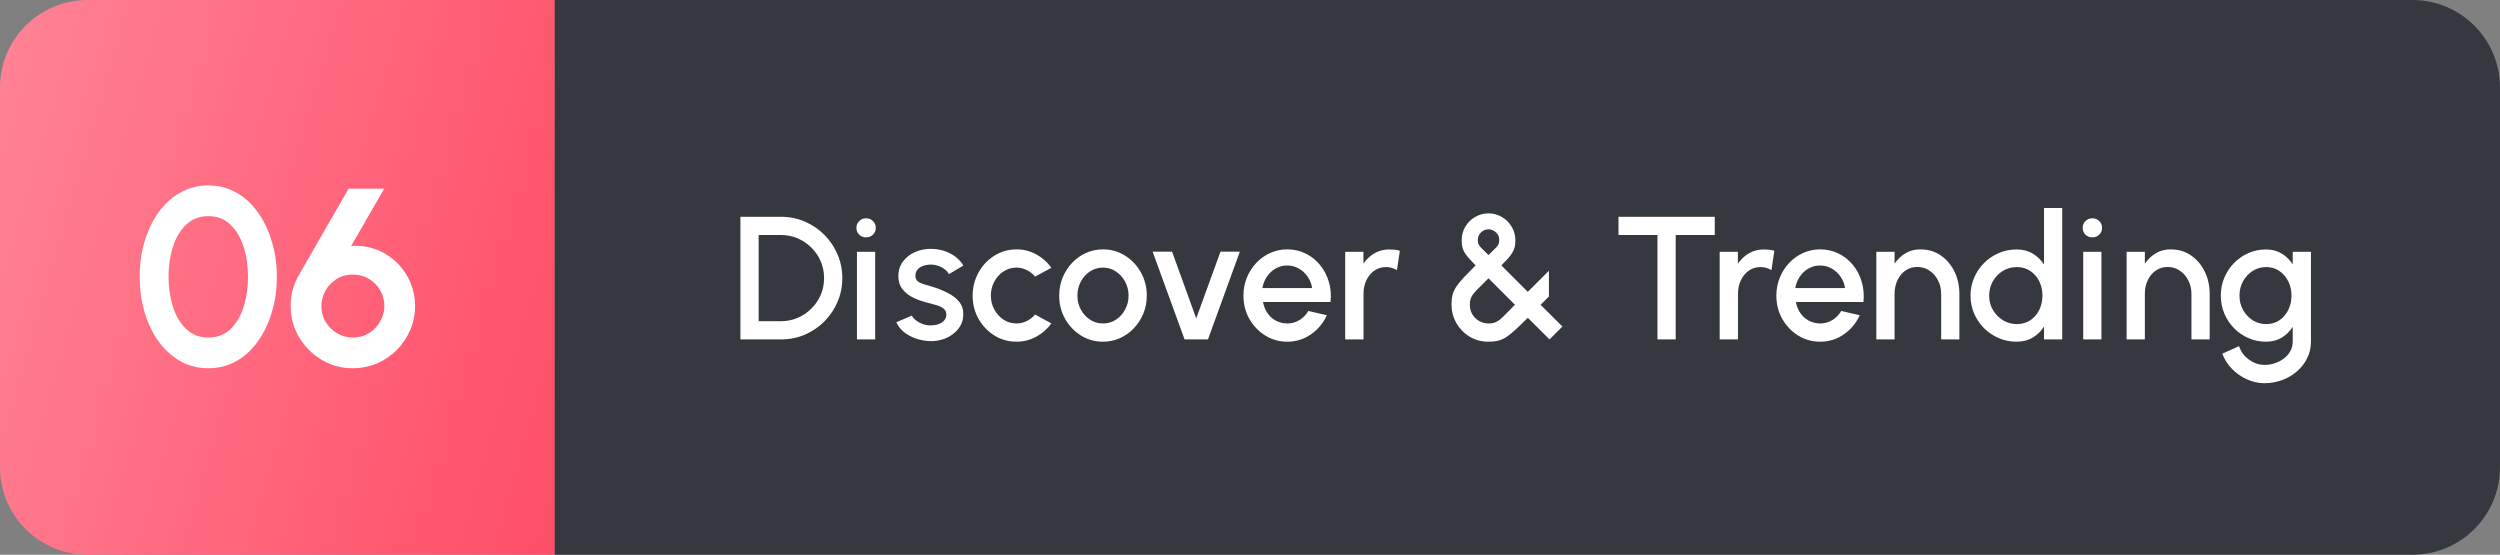 <svg width="685" height="152" viewBox="0 0 685 152" fill="none" xmlns="http://www.w3.org/2000/svg">
<rect x="0" y="0" width="685" height="152" fill="#808080" stroke="none"/>
<g id="Elements/Marker Navigation">
<g id="Auto Layout Vertical">
<path d="M0 24C0 10.745 10.745 0 24 0H152V152H24C10.745 152 0 141.255 0 128V24Z" fill="url(#paint0_linear_103_2397)"/>
<path id="00" d="M57.083 100.897C54.277 100.897 51.724 100.253 49.424 98.965C47.124 97.654 45.134 95.849 43.455 93.549C41.799 91.249 40.523 88.592 39.626 85.579C38.729 82.543 38.28 79.3 38.28 75.85C38.28 72.4 38.729 69.168 39.626 66.156C40.523 63.12 41.799 60.452 43.455 58.151C45.134 55.852 47.124 54.057 49.424 52.77C51.724 51.459 54.277 50.803 57.083 50.803C59.889 50.803 62.442 51.459 64.742 52.77C67.042 54.057 69.008 55.852 70.641 58.151C72.297 60.452 73.574 63.12 74.471 66.156C75.391 69.168 75.851 72.4 75.851 75.85C75.851 79.3 75.391 82.543 74.471 85.579C73.574 88.592 72.297 91.249 70.641 93.549C69.008 95.849 67.042 97.654 64.742 98.965C62.442 100.253 59.889 100.897 57.083 100.897ZM57.083 92.479C59.544 92.479 61.58 91.697 63.19 90.133C64.799 88.569 65.996 86.522 66.778 83.992C67.559 81.462 67.95 78.748 67.95 75.85C67.95 72.791 67.537 70.008 66.709 67.501C65.88 64.971 64.662 62.959 63.051 61.464C61.441 59.968 59.452 59.221 57.083 59.221C55.22 59.221 53.599 59.681 52.218 60.601C50.861 61.498 49.734 62.728 48.837 64.293C47.941 65.856 47.273 67.639 46.837 69.64C46.399 71.618 46.181 73.688 46.181 75.85C46.181 78.725 46.572 81.439 47.354 83.992C48.159 86.522 49.366 88.569 50.977 90.133C52.609 91.697 54.645 92.479 57.083 92.479ZM96.619 100.897C93.537 100.897 90.708 100.126 88.132 98.585C85.556 97.044 83.498 94.986 81.957 92.41C80.416 89.834 79.645 86.982 79.645 83.854C79.645 82.244 79.829 80.749 80.197 79.369C80.588 77.989 81.186 76.597 81.991 75.195L95.515 51.7H105.279L96.205 67.397C98.068 67.26 99.862 67.421 101.587 67.88C103.312 68.341 104.911 69.065 106.383 70.054C107.855 71.043 109.143 72.239 110.247 73.642C111.351 75.045 112.202 76.609 112.8 78.334C113.421 80.059 113.731 81.899 113.731 83.854C113.731 86.2 113.283 88.397 112.386 90.444C111.512 92.49 110.293 94.308 108.729 95.894C107.165 97.459 105.348 98.689 103.278 99.586C101.208 100.46 98.988 100.897 96.619 100.897ZM96.619 92.479C98.298 92.479 99.793 92.076 101.104 91.272C102.415 90.444 103.439 89.374 104.175 88.063C104.934 86.752 105.313 85.361 105.313 83.888C105.313 82.302 104.934 80.853 104.175 79.541C103.416 78.231 102.381 77.184 101.07 76.402C99.782 75.62 98.321 75.229 96.688 75.229C95.009 75.229 93.514 75.643 92.203 76.471C90.915 77.276 89.903 78.334 89.167 79.645C88.431 80.956 88.063 82.371 88.063 83.888C88.063 85.522 88.466 86.982 89.271 88.27C90.076 89.558 91.122 90.582 92.41 91.341C93.721 92.1 95.124 92.479 96.619 92.479Z" fill="white"/>
</g>
<g id="Auto Layout Vertical_2">
<path d="M152 0H661C674.255 0 685 10.745 685 24V128C685 141.255 674.255 152 661 152H152V0Z" fill="#35383F"/>
<path id="Section" d="M202.88 93V59.4H213.992C216.312 59.4 218.488 59.84 220.52 60.72C222.552 61.584 224.336 62.792 225.872 64.344C227.408 65.88 228.608 67.664 229.472 69.696C230.352 71.712 230.792 73.88 230.792 76.2C230.792 78.52 230.352 80.696 229.472 82.728C228.608 84.744 227.408 86.528 225.872 88.08C224.336 89.616 222.552 90.824 220.52 91.704C218.488 92.568 216.312 93 213.992 93H202.88ZM207.872 88.008H213.992C215.624 88.008 217.144 87.704 218.552 87.096C219.976 86.488 221.232 85.64 222.32 84.552C223.424 83.464 224.28 82.208 224.888 80.784C225.496 79.36 225.8 77.832 225.8 76.2C225.8 74.568 225.496 73.04 224.888 71.616C224.28 70.192 223.424 68.936 222.32 67.848C221.232 66.76 219.976 65.912 218.552 65.304C217.144 64.696 215.624 64.392 213.992 64.392H207.872V88.008ZM234.802 69H239.794V93H234.802V69ZM237.322 65.04C236.57 65.04 235.938 64.792 235.426 64.296C234.914 63.8 234.658 63.176 234.658 62.424C234.658 61.688 234.914 61.072 235.426 60.576C235.938 60.064 236.57 59.808 237.322 59.808C238.058 59.808 238.682 60.064 239.194 60.576C239.706 61.072 239.962 61.688 239.962 62.424C239.962 63.176 239.706 63.8 239.194 64.296C238.682 64.792 238.058 65.04 237.322 65.04ZM254.476 93.456C253.212 93.376 251.98 93.12 250.78 92.688C249.58 92.256 248.524 91.672 247.612 90.936C246.716 90.184 246.044 89.304 245.596 88.296L249.844 86.472C250.052 86.904 250.412 87.328 250.924 87.744C251.452 88.16 252.068 88.504 252.772 88.776C253.476 89.032 254.212 89.16 254.98 89.16C255.732 89.16 256.428 89.056 257.068 88.848C257.724 88.624 258.26 88.288 258.676 87.84C259.092 87.392 259.3 86.856 259.3 86.232C259.3 85.528 259.06 84.984 258.58 84.6C258.116 84.2 257.532 83.896 256.828 83.688C256.124 83.48 255.42 83.28 254.716 83.088C253.148 82.736 251.708 82.256 250.396 81.648C249.1 81.024 248.068 80.232 247.3 79.272C246.532 78.296 246.148 77.104 246.148 75.696C246.148 74.16 246.556 72.832 247.372 71.712C248.204 70.576 249.3 69.704 250.66 69.096C252.02 68.488 253.468 68.184 255.004 68.184C256.924 68.184 258.684 68.592 260.284 69.408C261.884 70.224 263.108 71.344 263.956 72.768L259.996 75.12C259.756 74.64 259.396 74.208 258.916 73.824C258.436 73.44 257.892 73.136 257.284 72.912C256.676 72.672 256.044 72.536 255.388 72.504C254.572 72.472 253.812 72.568 253.108 72.792C252.42 73 251.868 73.336 251.452 73.8C251.036 74.264 250.828 74.856 250.828 75.576C250.828 76.28 251.076 76.808 251.572 77.16C252.068 77.496 252.692 77.768 253.444 77.976C254.212 78.184 254.996 78.416 255.796 78.672C257.22 79.12 258.556 79.672 259.804 80.328C261.052 80.968 262.06 81.76 262.828 82.704C263.596 83.648 263.964 84.8 263.932 86.16C263.932 87.664 263.476 88.984 262.564 90.12C261.668 91.256 260.5 92.12 259.06 92.712C257.62 93.304 256.092 93.552 254.476 93.456ZM283.615 86.184L288.079 88.608C286.991 90.128 285.607 91.344 283.927 92.256C282.263 93.168 280.455 93.624 278.503 93.624C276.295 93.624 274.279 93.056 272.455 91.92C270.647 90.784 269.199 89.264 268.111 87.36C267.039 85.44 266.503 83.32 266.503 81C266.503 79.24 266.815 77.6 267.439 76.08C268.063 74.544 268.919 73.2 270.007 72.048C271.111 70.88 272.391 69.968 273.847 69.312C275.303 68.656 276.855 68.328 278.503 68.328C280.455 68.328 282.263 68.784 283.927 69.696C285.607 70.608 286.991 71.832 288.079 73.368L283.615 75.792C282.943 74.992 282.159 74.384 281.263 73.968C280.367 73.536 279.447 73.32 278.503 73.32C277.191 73.32 275.999 73.68 274.927 74.4C273.871 75.104 273.031 76.04 272.407 77.208C271.799 78.36 271.495 79.624 271.495 81C271.495 82.36 271.807 83.624 272.431 84.792C273.055 85.944 273.895 86.872 274.951 87.576C276.023 88.28 277.207 88.632 278.503 88.632C279.495 88.632 280.439 88.408 281.335 87.96C282.231 87.512 282.991 86.92 283.615 86.184ZM302.221 93.624C300.013 93.624 297.997 93.056 296.173 91.92C294.365 90.784 292.917 89.264 291.829 87.36C290.757 85.44 290.221 83.32 290.221 81C290.221 79.24 290.533 77.6 291.157 76.08C291.781 74.544 292.637 73.2 293.725 72.048C294.829 70.88 296.109 69.968 297.565 69.312C299.021 68.656 300.573 68.328 302.221 68.328C304.429 68.328 306.437 68.896 308.245 70.032C310.069 71.168 311.517 72.696 312.589 74.616C313.677 76.536 314.221 78.664 314.221 81C314.221 82.744 313.909 84.376 313.285 85.896C312.661 87.416 311.797 88.76 310.693 89.928C309.605 91.08 308.333 91.984 306.877 92.64C305.437 93.296 303.885 93.624 302.221 93.624ZM302.221 88.632C303.549 88.632 304.741 88.28 305.797 87.576C306.853 86.872 307.685 85.944 308.293 84.792C308.917 83.624 309.229 82.36 309.229 81C309.229 79.608 308.909 78.328 308.269 77.16C307.645 75.992 306.805 75.064 305.749 74.376C304.693 73.672 303.517 73.32 302.221 73.32C300.909 73.32 299.717 73.672 298.645 74.376C297.589 75.08 296.749 76.016 296.125 77.184C295.517 78.352 295.213 79.624 295.213 81C295.213 82.424 295.533 83.712 296.173 84.864C296.813 86.016 297.661 86.936 298.717 87.624C299.789 88.296 300.957 88.632 302.221 88.632ZM330.983 93H324.575L315.815 68.952H321.143L327.767 87.24L334.415 68.952H339.719L330.983 93ZM352.706 93.624C350.498 93.624 348.482 93.056 346.658 91.92C344.85 90.784 343.402 89.264 342.314 87.36C341.242 85.44 340.706 83.32 340.706 81C340.706 79.24 341.018 77.6 341.642 76.08C342.266 74.544 343.122 73.2 344.21 72.048C345.314 70.88 346.594 69.968 348.05 69.312C349.506 68.656 351.058 68.328 352.706 68.328C354.546 68.328 356.234 68.712 357.77 69.48C359.306 70.232 360.618 71.28 361.706 72.624C362.794 73.952 363.594 75.488 364.106 77.232C364.618 78.96 364.77 80.8 364.562 82.752H346.058C346.266 83.856 346.666 84.856 347.258 85.752C347.866 86.632 348.634 87.328 349.562 87.84C350.506 88.352 351.554 88.616 352.706 88.632C353.922 88.632 355.026 88.328 356.018 87.72C357.026 87.112 357.85 86.272 358.49 85.2L363.554 86.376C362.594 88.504 361.146 90.248 359.21 91.608C357.274 92.952 355.106 93.624 352.706 93.624ZM345.89 78.936H359.522C359.362 77.784 358.954 76.744 358.298 75.816C357.658 74.872 356.85 74.128 355.874 73.584C354.914 73.024 353.858 72.744 352.706 72.744C351.57 72.744 350.514 73.016 349.538 73.56C348.578 74.104 347.778 74.848 347.138 75.792C346.514 76.72 346.098 77.768 345.89 78.936ZM382.767 74.016C382.351 73.76 381.895 73.56 381.399 73.416C380.919 73.256 380.391 73.176 379.815 73.176C378.567 73.176 377.479 73.504 376.551 74.16C375.623 74.816 374.895 75.704 374.367 76.824C373.855 77.944 373.599 79.184 373.599 80.544V93H368.583V69H373.575V72.24C374.407 71.04 375.415 70.096 376.599 69.408C377.799 68.704 379.135 68.352 380.607 68.352C381.151 68.352 381.663 68.376 382.143 68.424C382.639 68.472 383.111 68.568 383.559 68.712L382.767 74.016ZM407.845 93.624C405.893 93.624 404.149 93.152 402.613 92.208C401.093 91.264 399.893 90.024 399.013 88.488C398.149 86.936 397.717 85.264 397.717 83.472C397.717 82.448 397.813 81.552 398.005 80.784C398.213 80.016 398.557 79.264 399.037 78.528C399.533 77.792 400.205 76.968 401.053 76.056C401.917 75.144 403.005 74.032 404.317 72.72C403.581 71.968 402.965 71.312 402.469 70.752C401.973 70.192 401.581 69.672 401.293 69.192C401.005 68.696 400.797 68.184 400.669 67.656C400.557 67.128 400.501 66.528 400.501 65.856C400.501 64.448 400.837 63.192 401.509 62.088C402.181 60.968 403.077 60.088 404.197 59.448C405.317 58.792 406.533 58.464 407.845 58.464C409.189 58.464 410.421 58.8 411.541 59.472C412.661 60.128 413.549 61.016 414.205 62.136C414.877 63.24 415.213 64.48 415.213 65.856C415.213 66.544 415.149 67.16 415.021 67.704C414.893 68.232 414.677 68.744 414.373 69.24C414.085 69.736 413.693 70.264 413.197 70.824C412.701 71.368 412.093 72 411.373 72.72L418.621 79.968L424.405 74.184V81.24L422.125 83.52L428.101 89.472L424.573 93L418.621 87.072C417.293 88.4 416.165 89.488 415.237 90.336C414.325 91.184 413.501 91.848 412.765 92.328C412.029 92.808 411.277 93.144 410.509 93.336C409.757 93.528 408.869 93.624 407.845 93.624ZM407.845 88.632C408.485 88.632 409.029 88.56 409.477 88.416C409.941 88.256 410.413 87.992 410.893 87.624C411.373 87.24 411.933 86.72 412.573 86.064C413.229 85.392 414.069 84.536 415.093 83.496L407.845 76.248C406.789 77.304 405.925 78.168 405.253 78.84C404.581 79.496 404.061 80.056 403.693 80.52C403.341 80.984 403.093 81.448 402.949 81.912C402.805 82.36 402.733 82.896 402.733 83.52C402.733 84.496 402.965 85.368 403.429 86.136C403.909 86.904 404.533 87.512 405.301 87.96C406.085 88.408 406.933 88.632 407.845 88.632ZM407.845 69.888C408.661 69.072 409.277 68.464 409.693 68.064C410.125 67.648 410.413 67.288 410.557 66.984C410.717 66.664 410.797 66.256 410.797 65.76C410.797 64.88 410.485 64.176 409.861 63.648C409.253 63.104 408.581 62.832 407.845 62.832C407.045 62.832 406.357 63.12 405.781 63.696C405.205 64.272 404.917 64.96 404.917 65.76C404.917 66.256 404.997 66.672 405.157 67.008C405.333 67.328 405.629 67.696 406.045 68.112C406.477 68.528 407.077 69.12 407.845 69.888ZM469.843 59.4V64.392H459.139V93H454.147V64.392H443.467V59.4H469.843ZM485.377 74.016C484.961 73.76 484.505 73.56 484.009 73.416C483.529 73.256 483.001 73.176 482.424 73.176C481.177 73.176 480.089 73.504 479.161 74.16C478.233 74.816 477.505 75.704 476.977 76.824C476.465 77.944 476.209 79.184 476.209 80.544V93H471.193V69H476.185V72.24C477.017 71.04 478.025 70.096 479.209 69.408C480.409 68.704 481.745 68.352 483.217 68.352C483.761 68.352 484.273 68.376 484.753 68.424C485.249 68.472 485.721 68.568 486.169 68.712L485.377 74.016ZM498.721 93.624C496.513 93.624 494.497 93.056 492.673 91.92C490.865 90.784 489.417 89.264 488.329 87.36C487.257 85.44 486.721 83.32 486.721 81C486.721 79.24 487.033 77.6 487.657 76.08C488.281 74.544 489.137 73.2 490.225 72.048C491.329 70.88 492.609 69.968 494.065 69.312C495.521 68.656 497.073 68.328 498.721 68.328C500.561 68.328 502.249 68.712 503.785 69.48C505.321 70.232 506.633 71.28 507.721 72.624C508.809 73.952 509.609 75.488 510.121 77.232C510.633 78.96 510.785 80.8 510.577 82.752H492.073C492.281 83.856 492.681 84.856 493.273 85.752C493.881 86.632 494.649 87.328 495.577 87.84C496.521 88.352 497.569 88.616 498.721 88.632C499.937 88.632 501.041 88.328 502.033 87.72C503.041 87.112 503.865 86.272 504.505 85.2L509.569 86.376C508.609 88.504 507.161 90.248 505.225 91.608C503.289 92.952 501.121 93.624 498.721 93.624ZM491.905 78.936H505.537C505.377 77.784 504.969 76.744 504.313 75.816C503.673 74.872 502.865 74.128 501.889 73.584C500.929 73.024 499.873 72.744 498.721 72.744C497.585 72.744 496.529 73.016 495.553 73.56C494.593 74.104 493.793 74.848 493.153 75.792C492.529 76.72 492.113 77.768 491.905 78.936ZM536.871 80.424V93H531.879V80.52C531.879 79.16 531.591 77.928 531.015 76.824C530.455 75.704 529.679 74.816 528.687 74.16C527.711 73.488 526.599 73.152 525.351 73.152C524.103 73.152 523.007 73.488 522.063 74.16C521.135 74.816 520.407 75.704 519.879 76.824C519.367 77.928 519.111 79.16 519.111 80.52V93H514.119V69H519.111V72.24C519.943 71.024 520.951 70.072 522.135 69.384C523.319 68.68 524.655 68.328 526.143 68.328C528.303 68.328 530.175 68.88 531.759 69.984C533.359 71.088 534.607 72.552 535.503 74.376C536.399 76.2 536.855 78.216 536.871 80.424ZM560.06 57H565.052V93H560.06V89.472C559.276 90.72 558.252 91.728 556.988 92.496C555.724 93.248 554.244 93.624 552.548 93.624C550.804 93.624 549.172 93.296 547.652 92.64C546.132 91.984 544.788 91.08 543.62 89.928C542.468 88.76 541.564 87.416 540.908 85.896C540.252 84.376 539.924 82.744 539.924 81C539.924 79.256 540.252 77.624 540.908 76.104C541.564 74.568 542.468 73.224 543.62 72.072C544.788 70.904 546.132 69.992 547.652 69.336C549.172 68.68 550.804 68.352 552.548 68.352C554.244 68.352 555.724 68.736 556.988 69.504C558.252 70.256 559.276 71.248 560.06 72.48V57ZM552.596 88.8C554.004 88.8 555.236 88.456 556.292 87.768C557.348 87.064 558.164 86.12 558.74 84.936C559.332 83.752 559.628 82.44 559.628 81C559.628 79.544 559.332 78.224 558.74 77.04C558.148 75.856 557.324 74.92 556.268 74.232C555.228 73.528 554.004 73.176 552.596 73.176C551.204 73.176 549.932 73.528 548.78 74.232C547.644 74.936 546.732 75.88 546.044 77.064C545.372 78.248 545.036 79.56 545.036 81C545.036 82.456 545.38 83.776 546.068 84.96C546.772 86.128 547.692 87.064 548.828 87.768C549.98 88.456 551.236 88.8 552.596 88.8ZM570.802 69H575.794V93H570.802V69ZM573.322 65.04C572.57 65.04 571.938 64.792 571.426 64.296C570.914 63.8 570.658 63.176 570.658 62.424C570.658 61.688 570.914 61.072 571.426 60.576C571.938 60.064 572.57 59.808 573.322 59.808C574.058 59.808 574.682 60.064 575.194 60.576C575.706 61.072 575.962 61.688 575.962 62.424C575.962 63.176 575.706 63.8 575.194 64.296C574.682 64.792 574.058 65.04 573.322 65.04ZM605.449 80.424V93H600.457V80.52C600.457 79.16 600.169 77.928 599.593 76.824C599.033 75.704 598.257 74.816 597.265 74.16C596.289 73.488 595.177 73.152 593.929 73.152C592.681 73.152 591.585 73.488 590.641 74.16C589.713 74.816 588.985 75.704 588.457 76.824C587.945 77.928 587.689 79.16 587.689 80.52V93H582.697V69H587.689V72.24C588.521 71.024 589.529 70.072 590.713 69.384C591.897 68.68 593.233 68.328 594.721 68.328C596.881 68.328 598.753 68.88 600.337 69.984C601.937 71.088 603.185 72.552 604.081 74.376C604.977 76.2 605.433 78.216 605.449 80.424ZM628.207 69H633.199V93.624C633.199 95.272 632.847 96.792 632.143 98.184C631.455 99.576 630.519 100.776 629.335 101.784C628.151 102.808 626.791 103.6 625.255 104.16C623.735 104.72 622.143 105 620.479 105C618.799 105 617.183 104.64 615.631 103.92C614.079 103.216 612.711 102.256 611.527 101.04C610.359 99.824 609.487 98.448 608.911 96.912L613.495 94.848C613.815 95.84 614.327 96.72 615.031 97.488C615.751 98.256 616.583 98.864 617.527 99.312C618.487 99.76 619.471 99.984 620.479 99.984C621.471 99.984 622.423 99.824 623.335 99.504C624.263 99.2 625.087 98.768 625.807 98.208C626.543 97.648 627.127 96.976 627.559 96.192C627.991 95.408 628.207 94.552 628.207 93.624V89.568C627.423 90.784 626.415 91.768 625.183 92.52C623.951 93.256 622.519 93.624 620.887 93.624C619.191 93.624 617.591 93.296 616.087 92.64C614.583 91.984 613.263 91.08 612.127 89.928C610.991 88.76 610.103 87.416 609.463 85.896C608.823 84.376 608.503 82.744 608.503 81C608.503 79.256 608.823 77.624 609.463 76.104C610.103 74.568 610.991 73.224 612.127 72.072C613.263 70.904 614.583 69.992 616.087 69.336C617.591 68.68 619.191 68.352 620.887 68.352C622.519 68.352 623.951 68.728 625.183 69.48C626.415 70.216 627.423 71.2 628.207 72.432V69ZM620.935 88.8C622.327 88.8 623.543 88.448 624.583 87.744C625.623 87.024 626.431 86.072 627.007 84.888C627.583 83.704 627.871 82.408 627.871 81C627.871 79.56 627.575 78.256 626.983 77.088C626.407 75.904 625.599 74.96 624.559 74.256C623.519 73.536 622.311 73.176 620.935 73.176C619.591 73.176 618.359 73.528 617.239 74.232C616.135 74.936 615.255 75.88 614.599 77.064C613.943 78.248 613.615 79.56 613.615 81C613.615 82.44 613.943 83.752 614.599 84.936C615.271 86.12 616.159 87.064 617.263 87.768C618.383 88.456 619.607 88.8 620.935 88.8Z" fill="white"/>
</g>
</g>
<defs>
<linearGradient id="paint0_linear_103_2397" x1="152" y1="152" x2="-28.866" y2="99.559" gradientUnits="userSpaceOnUse">
<stop stop-color="#FF4D67"/>
<stop offset="1" stop-color="#FF8395"/>
</linearGradient>
</defs>
</svg>

